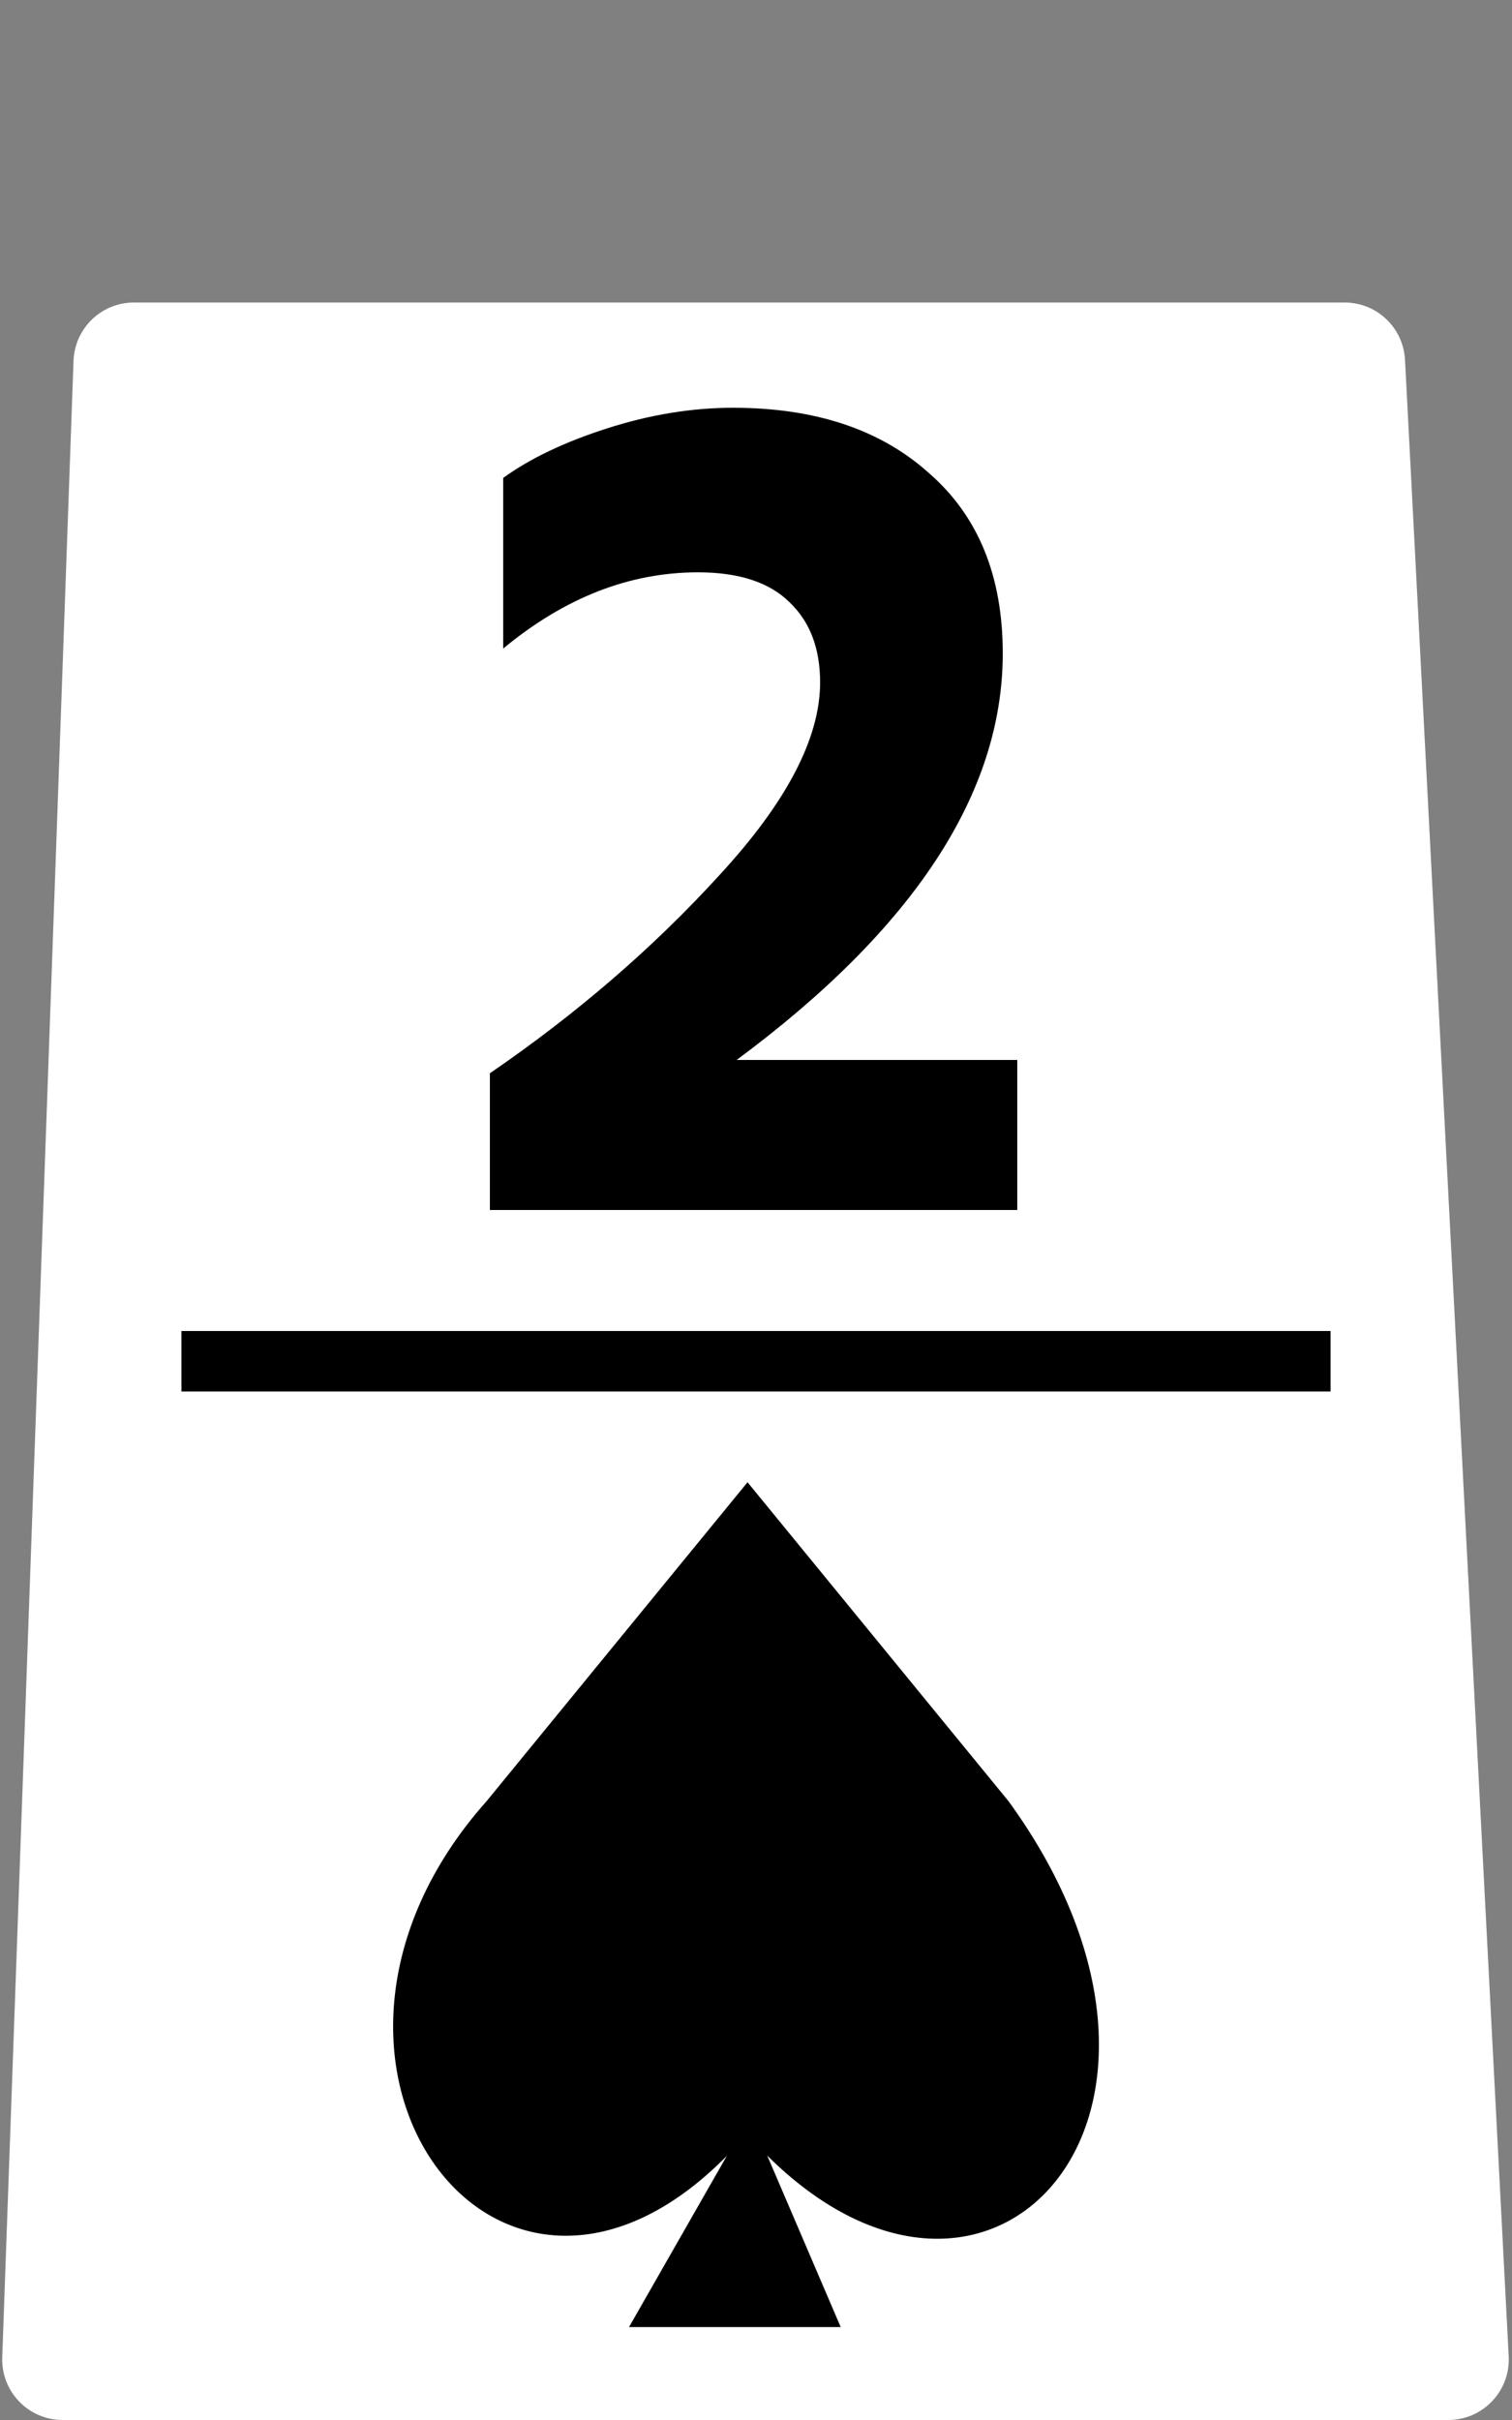 <svg width="50" height="80" viewBox="0 0 50 80" fill="none" xmlns="http://www.w3.org/2000/svg">
<rect x="0" y="0" width="50" height="80" fill="#808080" stroke="none"/>
<path d="M44.465 10H4.43C3.353 10 2.47 10.852 2.431 11.929L0.074 77.929C0.034 79.061 0.94 80 2.073 80H47.893C49.039 80 49.95 79.04 49.891 77.896L46.462 11.896C46.407 10.833 45.529 10 44.465 10Z" fill="white"/>
<rect x="6" y="44" width="38" height="2" fill="black"/>
<path d="M33.64 40H16.2V35.48C19.08 33.507 21.613 31.32 23.8 28.92C26.013 26.52 27.12 24.4 27.12 22.56C27.12 21.44 26.787 20.56 26.12 19.92C25.453 19.253 24.44 18.92 23.08 18.92C20.813 18.92 18.667 19.76 16.64 21.44V15.8C17.52 15.16 18.667 14.613 20.08 14.16C21.493 13.707 22.88 13.48 24.24 13.48C26.96 13.48 29.12 14.2 30.72 15.64C32.347 17.053 33.16 19.04 33.16 21.6C33.16 26.213 30.227 30.693 24.36 35.04H33.64V40Z" fill="black"/>
<path d="M20.801 76.928L24.801 69.928L27.801 76.928H20.801Z" fill="black"/>
<path d="M33.351 59.544C41.022 70.096 32.392 79.206 24.72 70.571L24.241 71.055C16.555 79.206 8.404 68.178 16.09 59.544L24.72 49L33.351 59.544Z" fill="black"/>
</svg>
